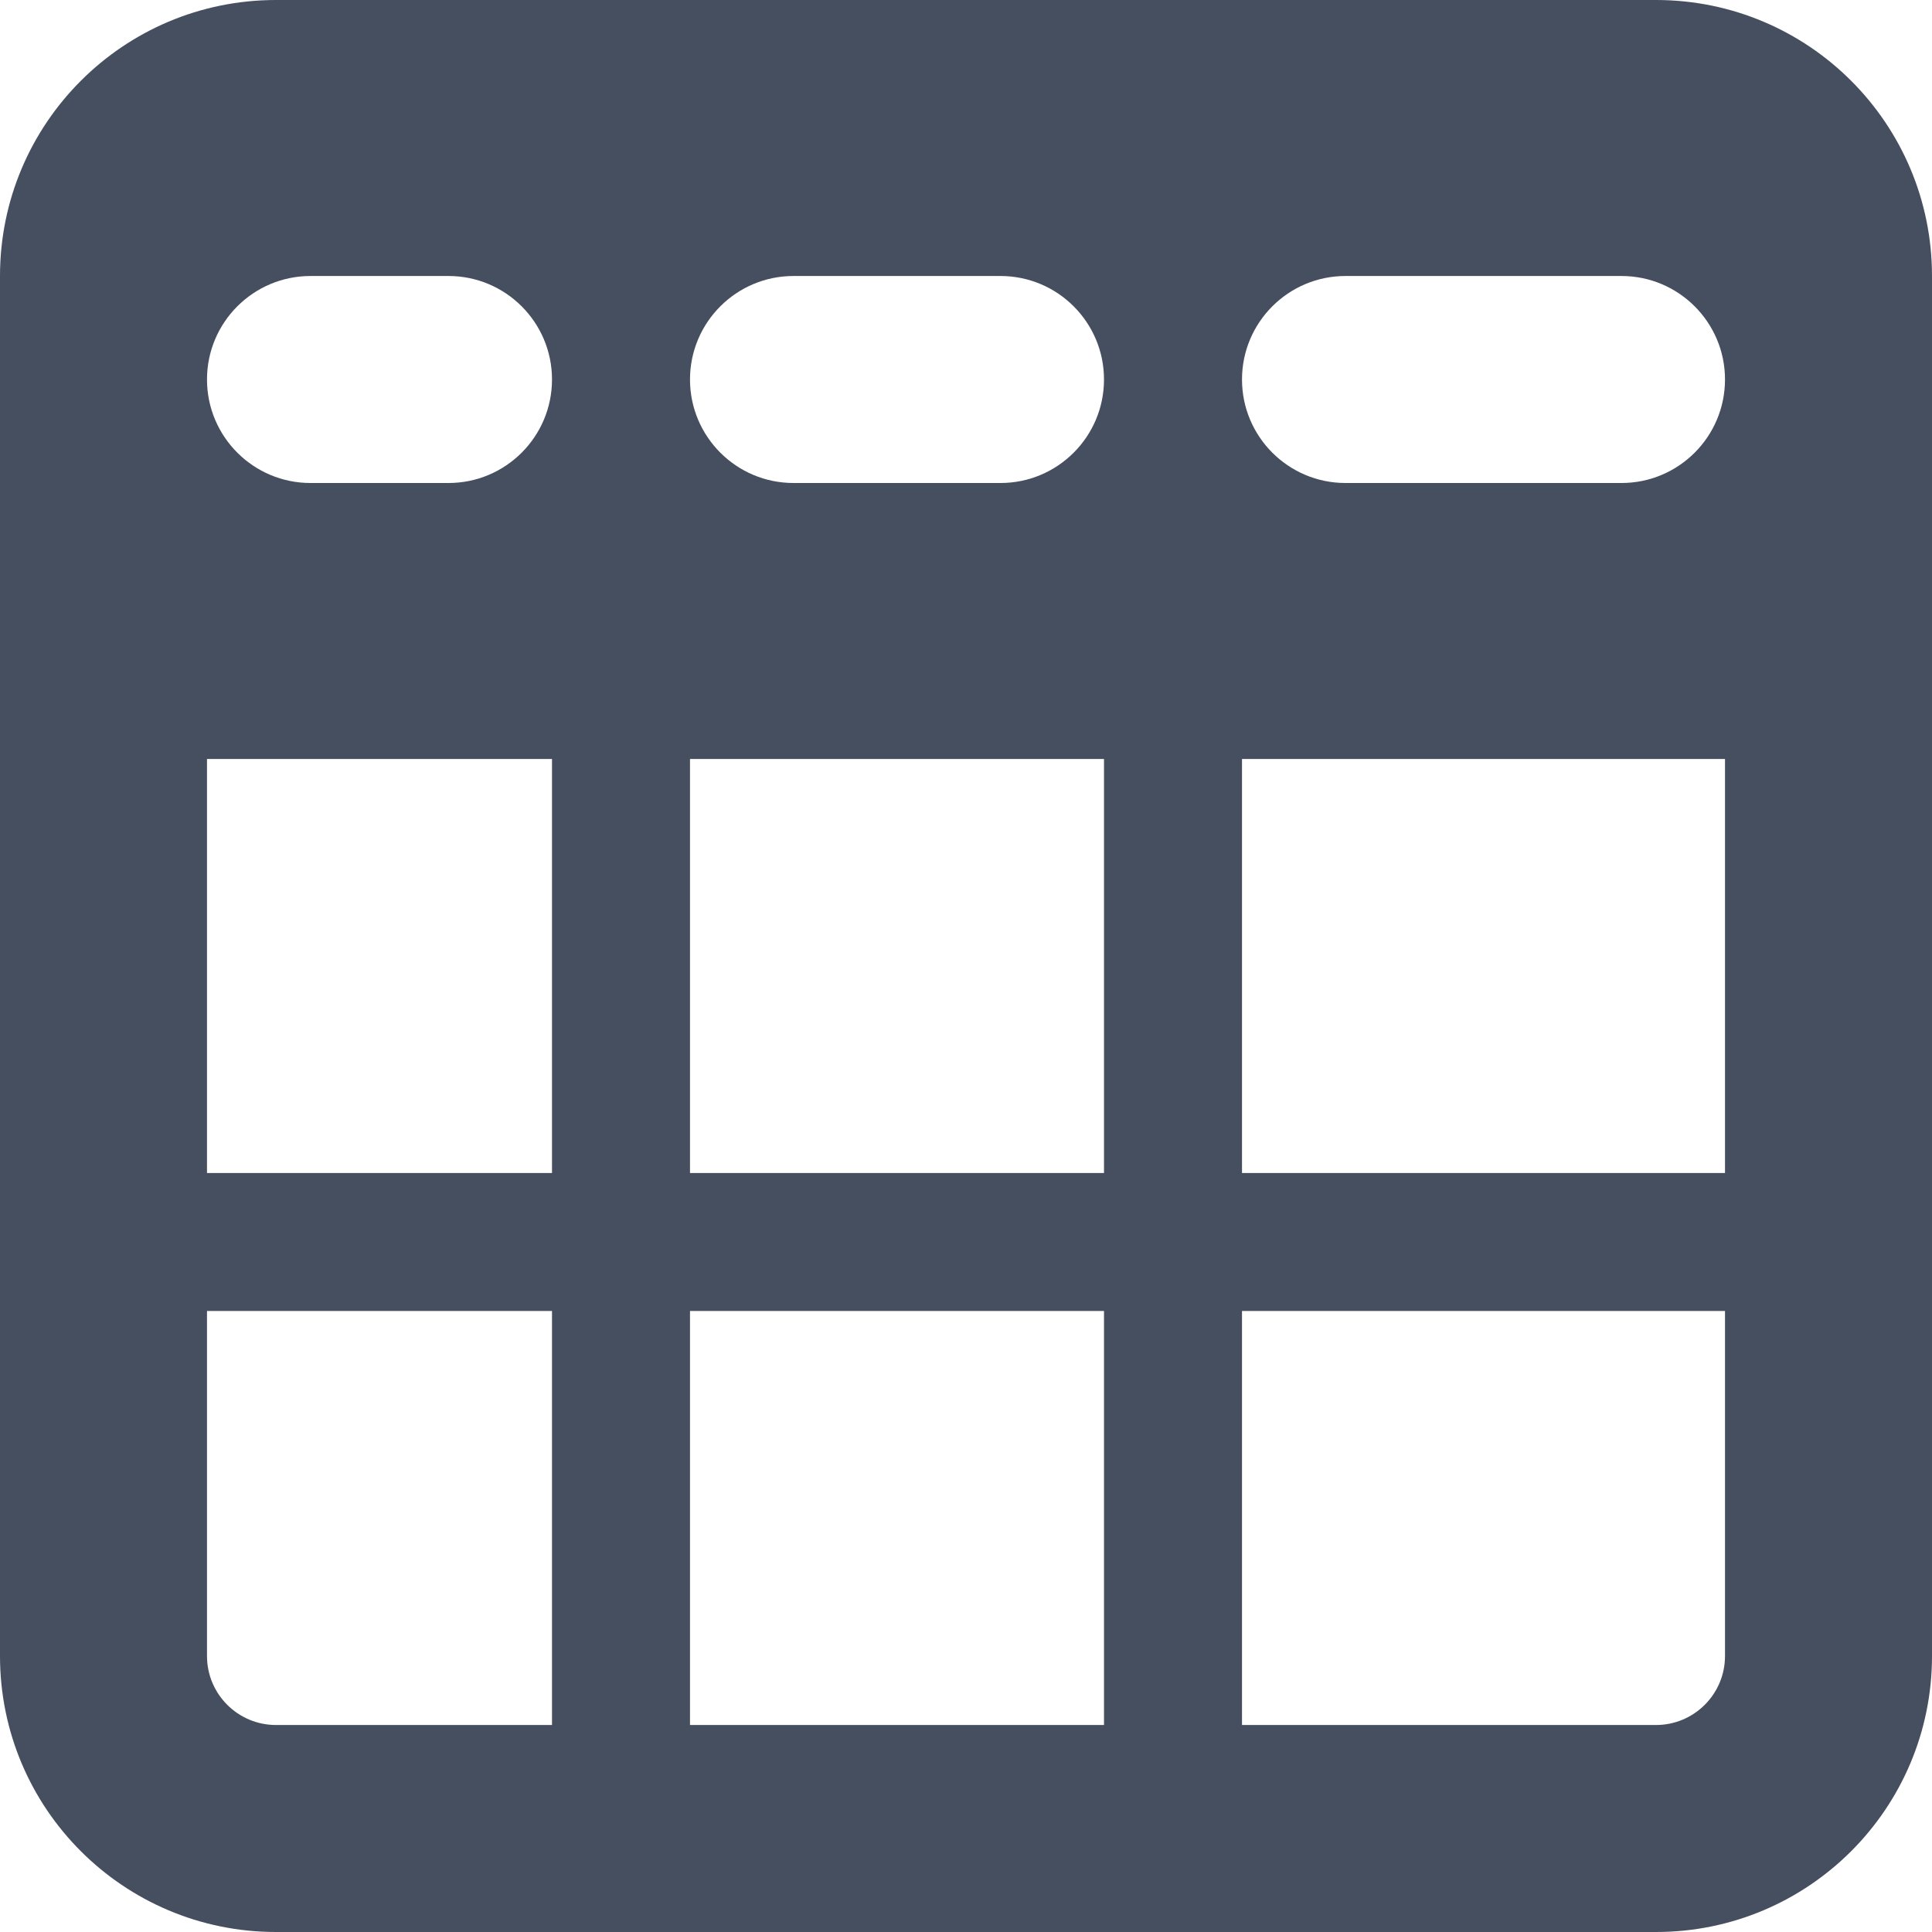 <svg width="14" height="14" viewBox="0 0 14 14" fill="none" xmlns="http://www.w3.org/2000/svg">
<path fill-rule="evenodd" clip-rule="evenodd" d="M2 0C0.895 0 0 0.895 0 2V12C0 13.105 0.895 14 2 14H12C13.105 14 14 13.105 14 12V2C14 0.895 13.105 0 12 0H2ZM4 5.5V8.5H1.5V5.5H4ZM1.5 9.5V12C1.5 12.276 1.724 12.5 2 12.5H4V9.5H1.5ZM5 9.5V12.5H8V9.5H5ZM9 9.5V12.5H12C12.276 12.5 12.5 12.276 12.5 12V9.5H9ZM9 8.5V5.5H12.5V8.5H9ZM8 5.5H5V8.5H8V5.5ZM3.25 3.5C3.664 3.5 4 3.164 4 2.75C4 2.336 3.664 2 3.25 2H2.25C1.836 2 1.5 2.336 1.5 2.75C1.5 3.164 1.836 3.5 2.25 3.5H3.25ZM7.25 3.5C7.664 3.5 8 3.164 8 2.75C8 2.336 7.664 2 7.25 2H5.75C5.336 2 5 2.336 5 2.75C5 3.164 5.336 3.5 5.75 3.5H7.25ZM12.5 2.75C12.5 3.164 12.164 3.5 11.75 3.5H9.75C9.336 3.5 9 3.164 9 2.75C9 2.336 9.336 2 9.75 2H11.75C12.164 2 12.5 2.336 12.5 2.75Z" fill="#464F60"/>
</svg>
